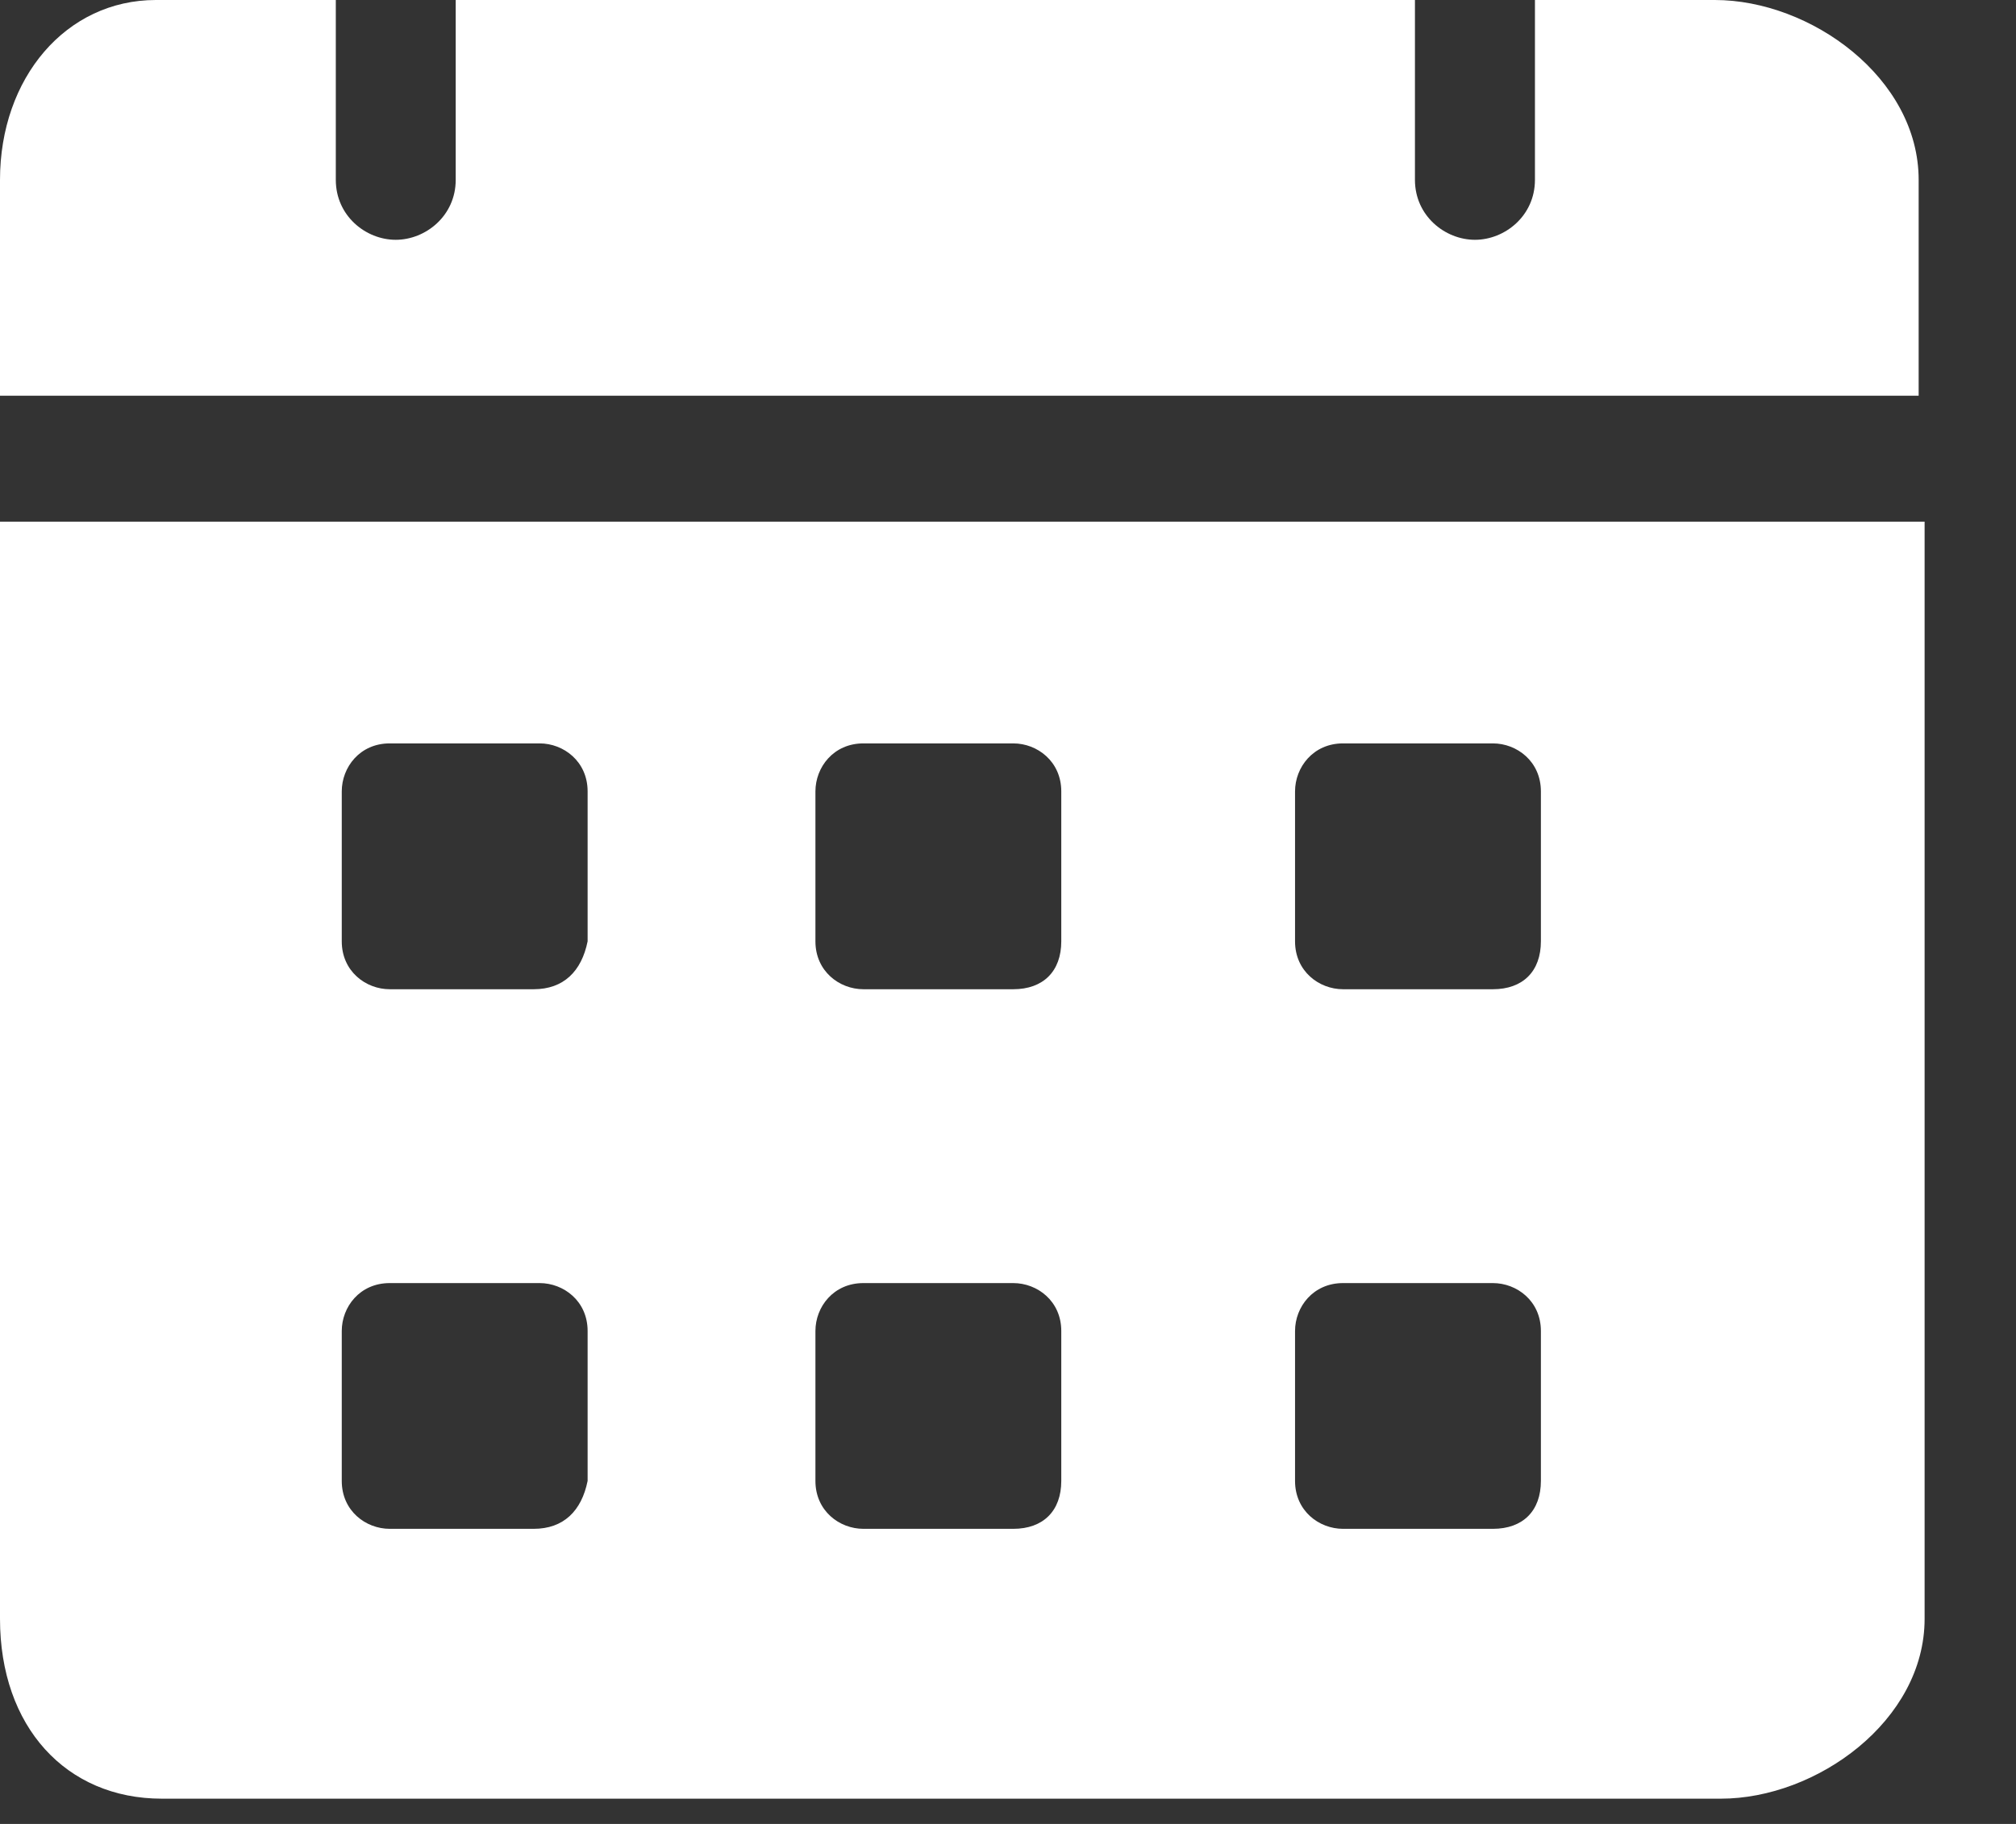 <svg width="21" height="19" viewBox="0 0 21 19" fill="none" xmlns="http://www.w3.org/2000/svg">
<rect x="0" y="0" width="21" height="19" fill="#333333" stroke="none"/>
<path d="M17.862 0H15.989V1.874C15.989 2.248 15.676 2.498 15.364 2.498C15.052 2.498 14.739 2.248 14.739 1.874V0H4.747V1.874C4.747 2.248 4.434 2.498 4.122 2.498C3.81 2.498 3.498 2.248 3.498 1.874V0H1.624C0.687 0 0 0.812 0 1.874V4.122H19.986V1.874C19.986 0.812 18.862 0 17.862 0ZM0 5.434V16.863C0 17.987 0.687 18.737 1.686 18.737H17.925C18.924 18.737 20.048 17.925 20.048 16.863V5.434H0ZM5.559 15.926H4.06C3.81 15.926 3.56 15.739 3.56 15.427V13.865C3.56 13.615 3.747 13.366 4.06 13.366H5.621C5.871 13.366 6.121 13.553 6.121 13.865V15.427C6.058 15.739 5.871 15.926 5.559 15.926ZM5.559 10.305H4.06C3.81 10.305 3.56 10.118 3.56 9.806V8.244C3.56 7.994 3.747 7.744 4.06 7.744H5.621C5.871 7.744 6.121 7.932 6.121 8.244V9.806C6.058 10.118 5.871 10.305 5.559 10.305ZM10.555 15.926H8.994C8.744 15.926 8.494 15.739 8.494 15.427V13.865C8.494 13.615 8.681 13.366 8.994 13.366H10.555C10.805 13.366 11.055 13.553 11.055 13.865V15.427C11.055 15.739 10.867 15.926 10.555 15.926ZM10.555 10.305H8.994C8.744 10.305 8.494 10.118 8.494 9.806V8.244C8.494 7.994 8.681 7.744 8.994 7.744H10.555C10.805 7.744 11.055 7.932 11.055 8.244V9.806C11.055 10.118 10.867 10.305 10.555 10.305ZM15.551 15.926H13.99C13.74 15.926 13.49 15.739 13.49 15.427V13.865C13.49 13.615 13.678 13.366 13.99 13.366H15.551C15.801 13.366 16.051 13.553 16.051 13.865V15.427C16.051 15.739 15.864 15.926 15.551 15.926ZM15.551 10.305H13.99C13.74 10.305 13.49 10.118 13.49 9.806V8.244C13.49 7.994 13.678 7.744 13.99 7.744H15.551C15.801 7.744 16.051 7.932 16.051 8.244V9.806C16.051 10.118 15.864 10.305 15.551 10.305Z" fill="white"/>
</svg>
